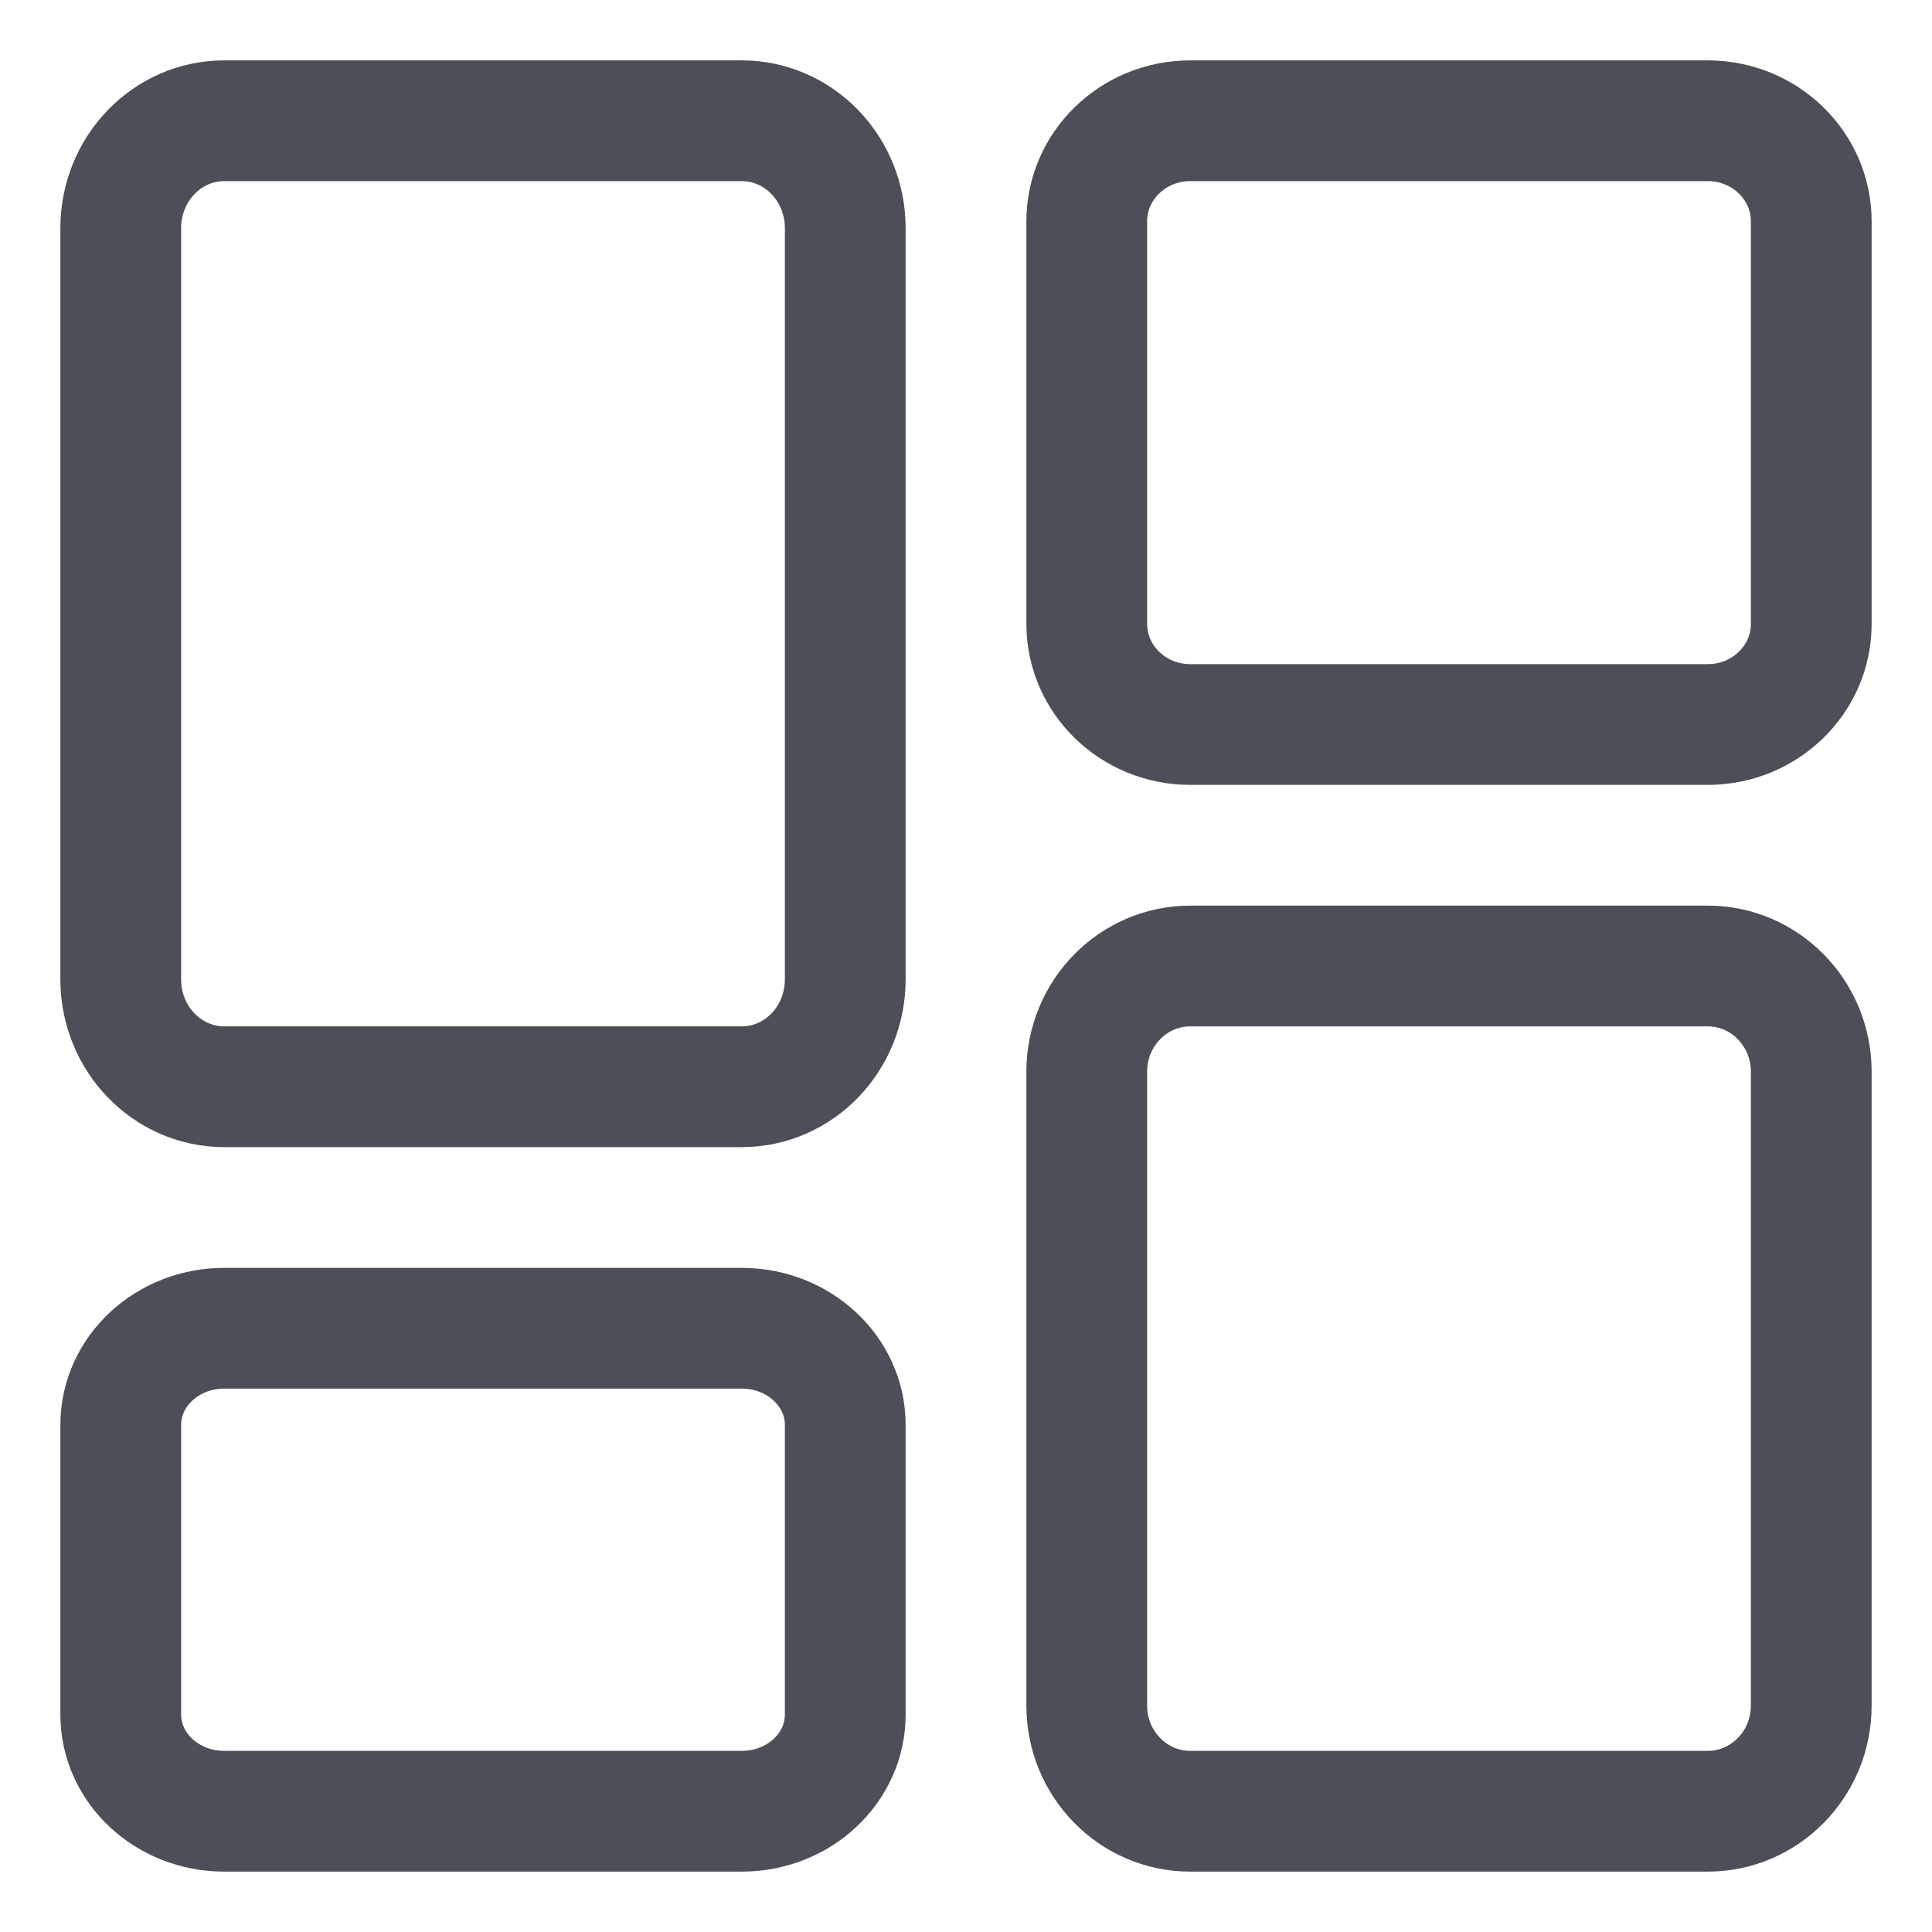 <svg width="16" height="16" viewBox="0 0 16 16" fill="none" xmlns="http://www.w3.org/2000/svg">
<path fill-rule="evenodd" clip-rule="evenodd" d="M6.143 9H1.857C1.384 9 1 8.602 1 8.111V1.889C1 1.398 1.384 1 1.857 1H6.143C6.616 1 7 1.398 7 1.889V8.111C7 8.602 6.616 9 6.143 9Z" stroke="#4C4F57" stroke-linecap="round" stroke-linejoin="round"/>
<path fill-rule="evenodd" clip-rule="evenodd" d="M6.143 15H1.857C1.384 15 1 14.642 1 14.2V11.8C1 11.358 1.384 11 1.857 11H6.143C6.616 11 7 11.358 7 11.8V14.2C7 14.642 6.616 15 6.143 15Z" stroke="#4C4F57" stroke-linecap="round" stroke-linejoin="round"/>
<path fill-rule="evenodd" clip-rule="evenodd" d="M14.143 6H9.857C9.384 6 9 5.627 9 5.167V1.833C9 1.373 9.384 1 9.857 1H14.143C14.616 1 15 1.373 15 1.833V5.167C15 5.627 14.616 6 14.143 6Z" stroke="#4C4F57" stroke-linecap="round" stroke-linejoin="round"/>
<path fill-rule="evenodd" clip-rule="evenodd" d="M14.143 15H9.857C9.384 15 9 14.608 9 14.125V8.875C9 8.392 9.384 8 9.857 8H14.143C14.616 8 15 8.392 15 8.875V14.125C15 14.608 14.616 15 14.143 15Z" stroke="#4C4F57" stroke-linecap="round" stroke-linejoin="round"/>
</svg>
